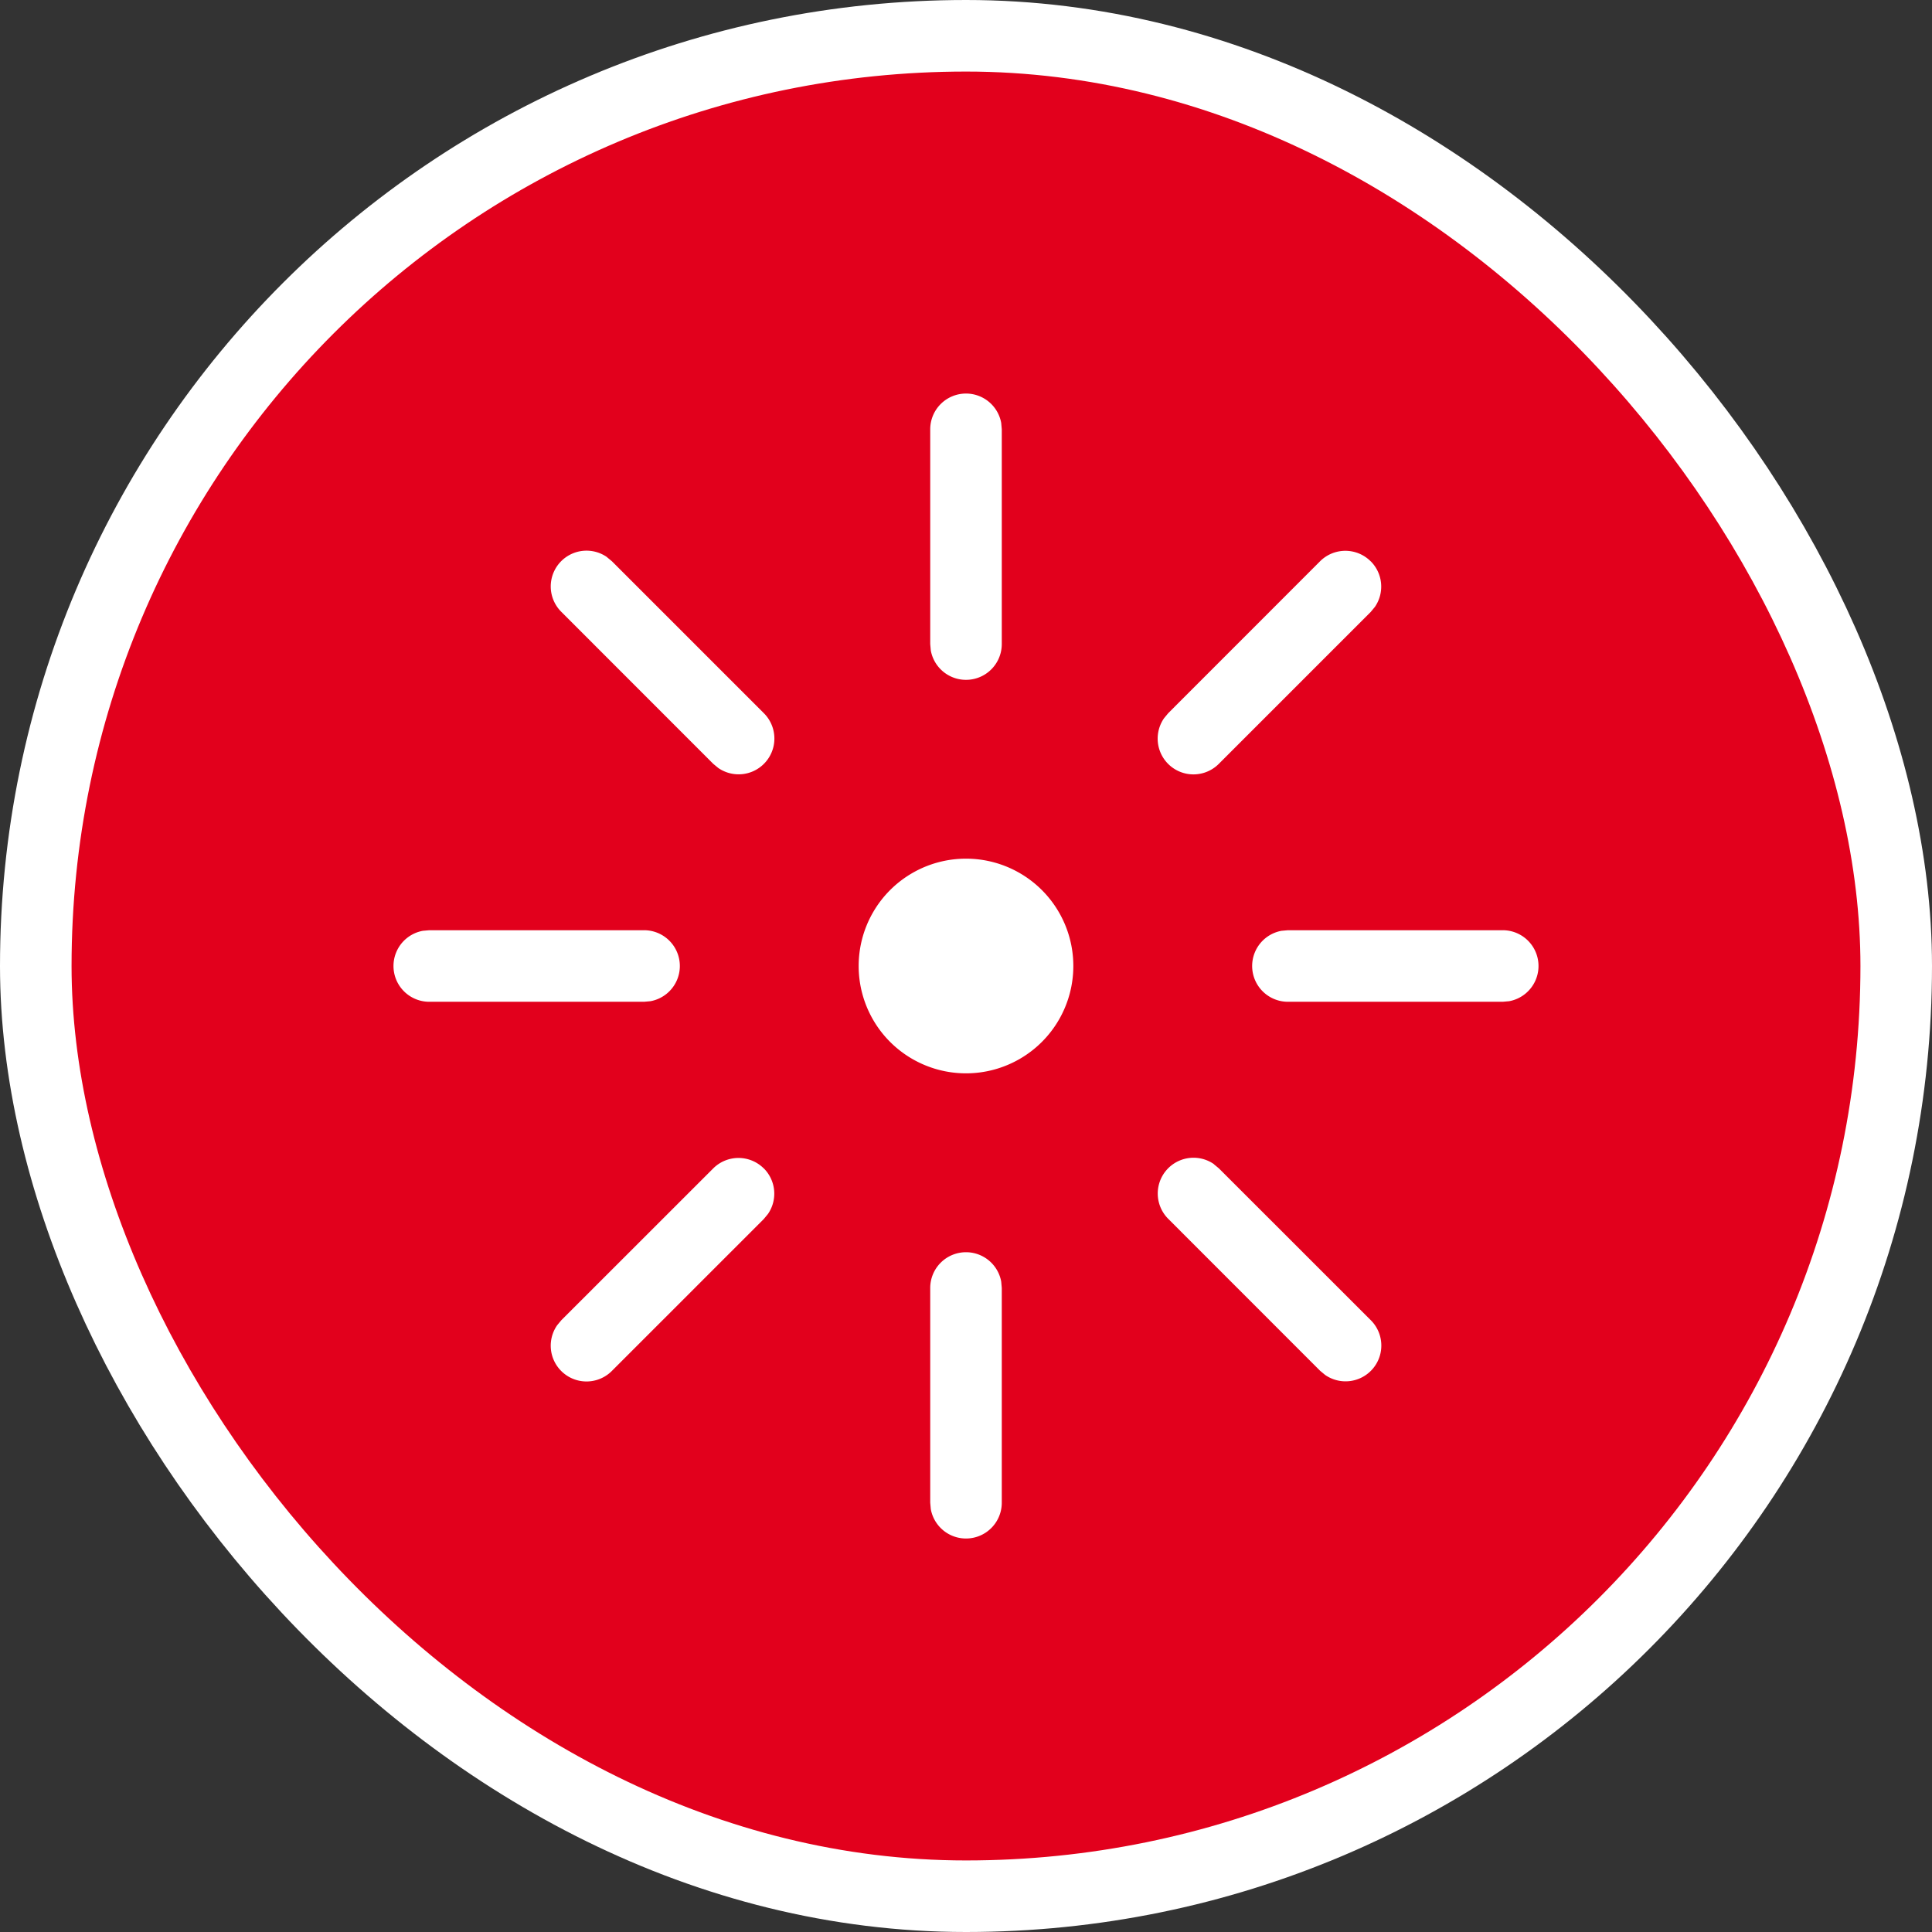 <svg xmlns="http://www.w3.org/2000/svg" width="27" height="27" fill-rule="nonzero"><rect width="100%" height="100%" fill="#333333" stroke="none"/><rect stroke="#fff" stroke-width="2" fill="#fff" stroke-linejoin="round" x="1" y="1" width="25" height="25" rx="12.5"/><rect fill="#e2001c" x="1" y="1" width="25" height="25" rx="12.5"/><path d="M13.5 17.5a.5.5 0 0 1 .492.41L14 18v3a.5.5 0 0 1-.992.09L13 21v-3a.5.5 0 0 1 .5-.5zm3.464-1.23l.07.058 2.123 2.122a.5.5 0 0 1-.638.765l-.07-.058-2.122-2.123a.5.5 0 0 1 .638-.765zm-6.29.058a.5.5 0 0 1 .058.638l-.058.07-2.123 2.123a.5.5 0 0 1-.765-.638l.058-.07 2.123-2.122a.5.5 0 0 1 .707 0zM13.5 12a1.5 1.5 0 1 1 0 3 1.5 1.5 0 1 1 0-3zM9 13a.5.5 0 0 1 .09.992L9 14H6a.5.5 0 0 1-.09-.992L6 13h3zm12 0a.5.5 0 0 1 .09.992L21 14h-3a.5.5 0 0 1-.09-.992L18 13h3zM8.482 7.786l.07.058 2.123 2.123a.5.5 0 0 1-.638.765l-.07-.058L7.844 8.55a.5.5 0 0 1 .638-.765zm10.674.058a.5.5 0 0 1 .058.638l-.058.07-2.123 2.123a.5.5 0 0 1-.765-.638l.058-.07 2.122-2.123a.5.5 0 0 1 .707 0zM13.5 5.5a.5.5 0 0 1 .492.41L14 6v3a.5.5 0 0 1-.992.09L13 9V6a.5.5 0 0 1 .5-.5z" fill="#fff"/></svg>
